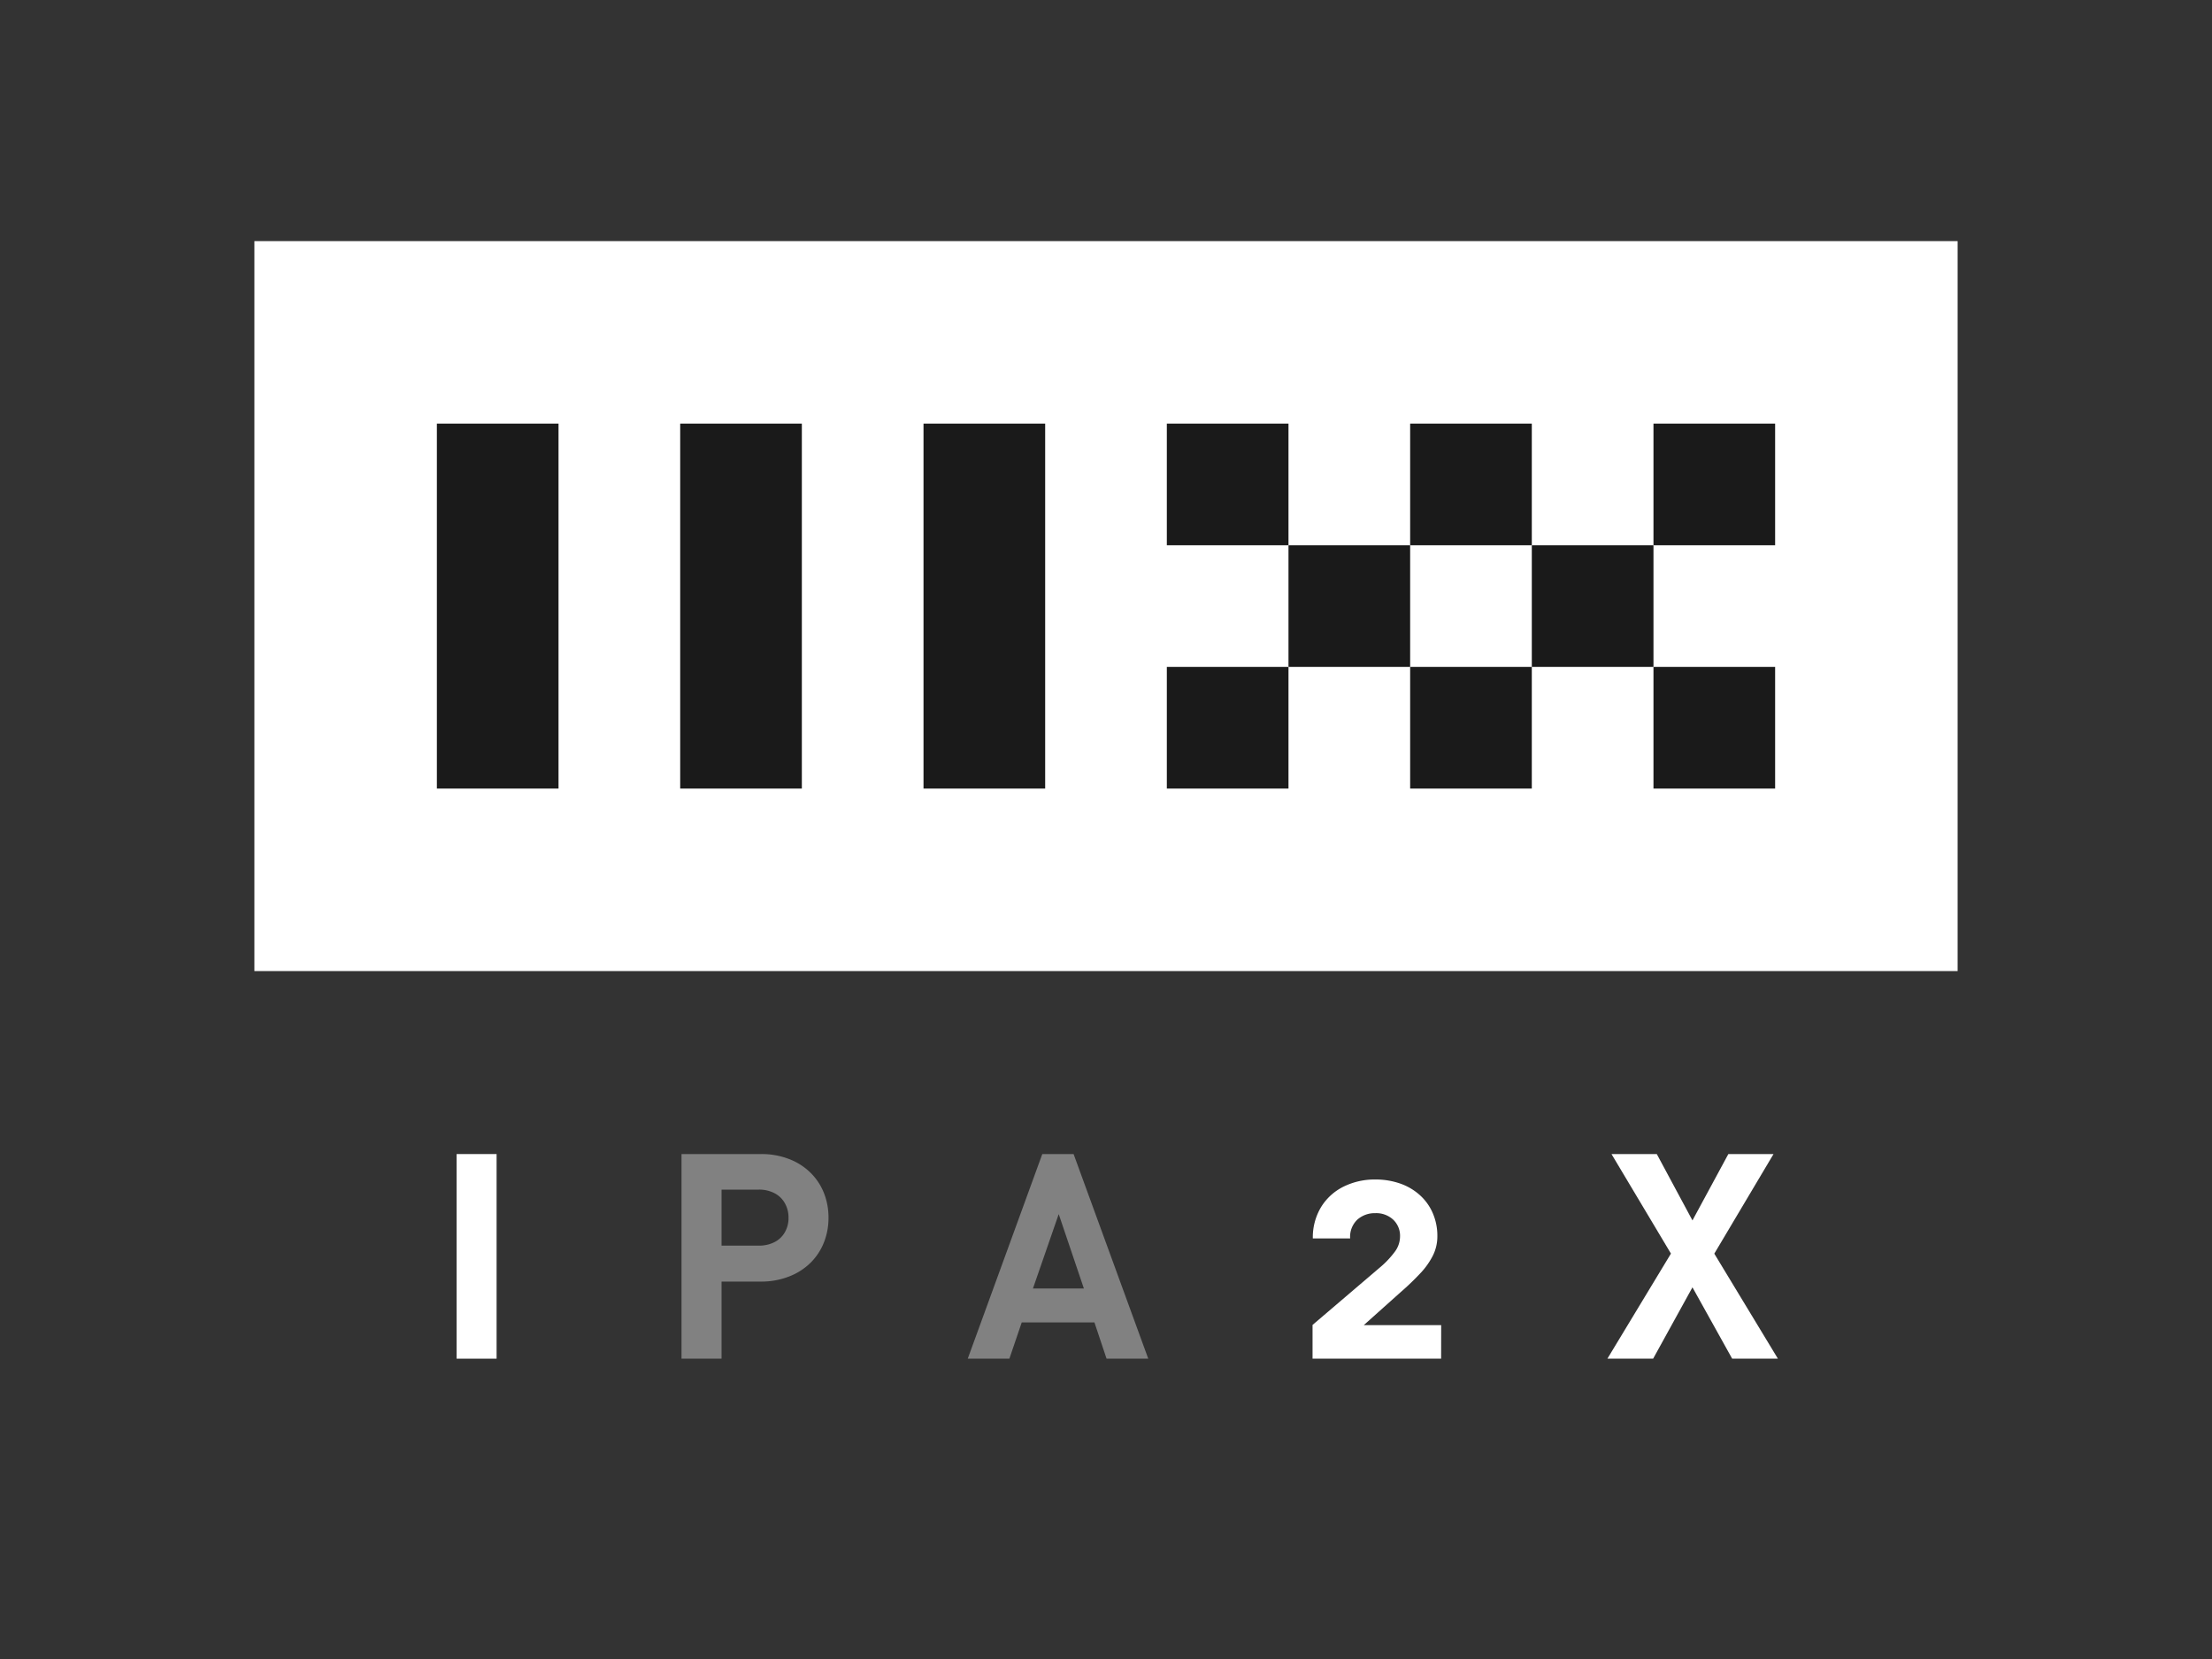 <svg xmlns="http://www.w3.org/2000/svg" viewBox="0 0 400 300"><rect x="0" y="0" width="400" height="300" fill="#333333" stroke="none"/><defs><style>.cls-1{fill:#fff;}.cls-2{fill:#1a1a1a;}.cls-3{fill:#818181;}</style></defs><g id="Layer_1" data-name="Layer 1"><rect class="cls-1" x="46" y="43.6" width="308" height="132"/><rect class="cls-2" x="299" y="120.6" width="22" height="22" transform="translate(620 263.2) rotate(180)"/><rect class="cls-2" x="255" y="120.6" width="22" height="22" transform="translate(532 263.2) rotate(180)"/><rect class="cls-2" x="211" y="120.6" width="22" height="22" transform="translate(444 263.2) rotate(180)"/><rect class="cls-2" x="299" y="76.6" width="22" height="22" transform="translate(620 175.2) rotate(180)"/><rect class="cls-2" x="277" y="98.6" width="22" height="22" transform="translate(576 219.2) rotate(180)"/><rect class="cls-2" x="255" y="76.6" width="22" height="22" transform="translate(532 175.2) rotate(180)"/><rect class="cls-2" x="233" y="98.6" width="22" height="22" transform="translate(488 219.2) rotate(180)"/><rect class="cls-2" x="211" y="76.6" width="22" height="22" transform="translate(444 175.2) rotate(180)"/><rect class="cls-2" x="167" y="76.6" width="22" height="66" transform="translate(356 219.2) rotate(180)"/><rect class="cls-2" x="123" y="76.6" width="22" height="66" transform="translate(268 219.2) rotate(180)"/><rect class="cls-2" x="79" y="76.6" width="22" height="66" transform="translate(180 219.2) rotate(180)"/><path class="cls-1" d="M89.8,245.69H82.57v-37H89.8Z"/><path class="cls-3" d="M149.82,220.2a12,12,0,0,1-.82,4.45,10.69,10.69,0,0,1-2.41,3.68,11.33,11.33,0,0,1-3.9,2.5,13.73,13.73,0,0,1-5.1.92h-7.11v13.94h-7.24v-37h14.35a13.7,13.7,0,0,1,5.07.89,11.18,11.18,0,0,1,3.9,2.48,10.66,10.66,0,0,1,2.44,3.69A12,12,0,0,1,149.82,220.2Zm-7.23,0a5.2,5.2,0,0,0-.68-2.65,4.5,4.5,0,0,0-1.89-1.8,6,6,0,0,0-2.79-.63h-6.75v10.13h6.75a6.1,6.1,0,0,0,2.79-.62,4.49,4.49,0,0,0,1.89-1.77A5.13,5.13,0,0,0,142.59,220.2Z"/><path class="cls-3" d="M207.64,245.69H200.1l-2.19-6.55H184.76l-2.23,6.55H175l13.48-37h5.66ZM196,233l-4.55-13.45L186.79,233Z"/><path class="cls-1" d="M260.6,245.69H237.35v-6.1l12.11-10.33a16.67,16.67,0,0,0,2.8-2.95,4.62,4.62,0,0,0,.91-2.66,4,4,0,0,0-1.24-3.1,4.5,4.5,0,0,0-3.23-1.17,4.73,4.73,0,0,0-3.23,1.15,4.27,4.27,0,0,0-1.32,3.42H237.4a10.61,10.61,0,0,1,1.48-5.65,9.92,9.92,0,0,1,4.08-3.72,12.7,12.7,0,0,1,5.74-1.29,13.49,13.49,0,0,1,4.43.71,10.4,10.4,0,0,1,3.56,2.06,9.3,9.3,0,0,1,2.38,3.27,10.3,10.3,0,0,1,.85,4.22,7.75,7.75,0,0,1-.83,3.54,13.55,13.55,0,0,1-2.26,3.17,46.87,46.87,0,0,1-3.51,3.37l-6.71,6h14Z"/><path class="cls-1" d="M321.5,245.69h-8.27l-7.18-12.9-7.11,12.9h-8.27l11.49-19-10.75-18h8.19l6.45,12,6.49-12h8.17L310,226.7Z"/></g></svg>